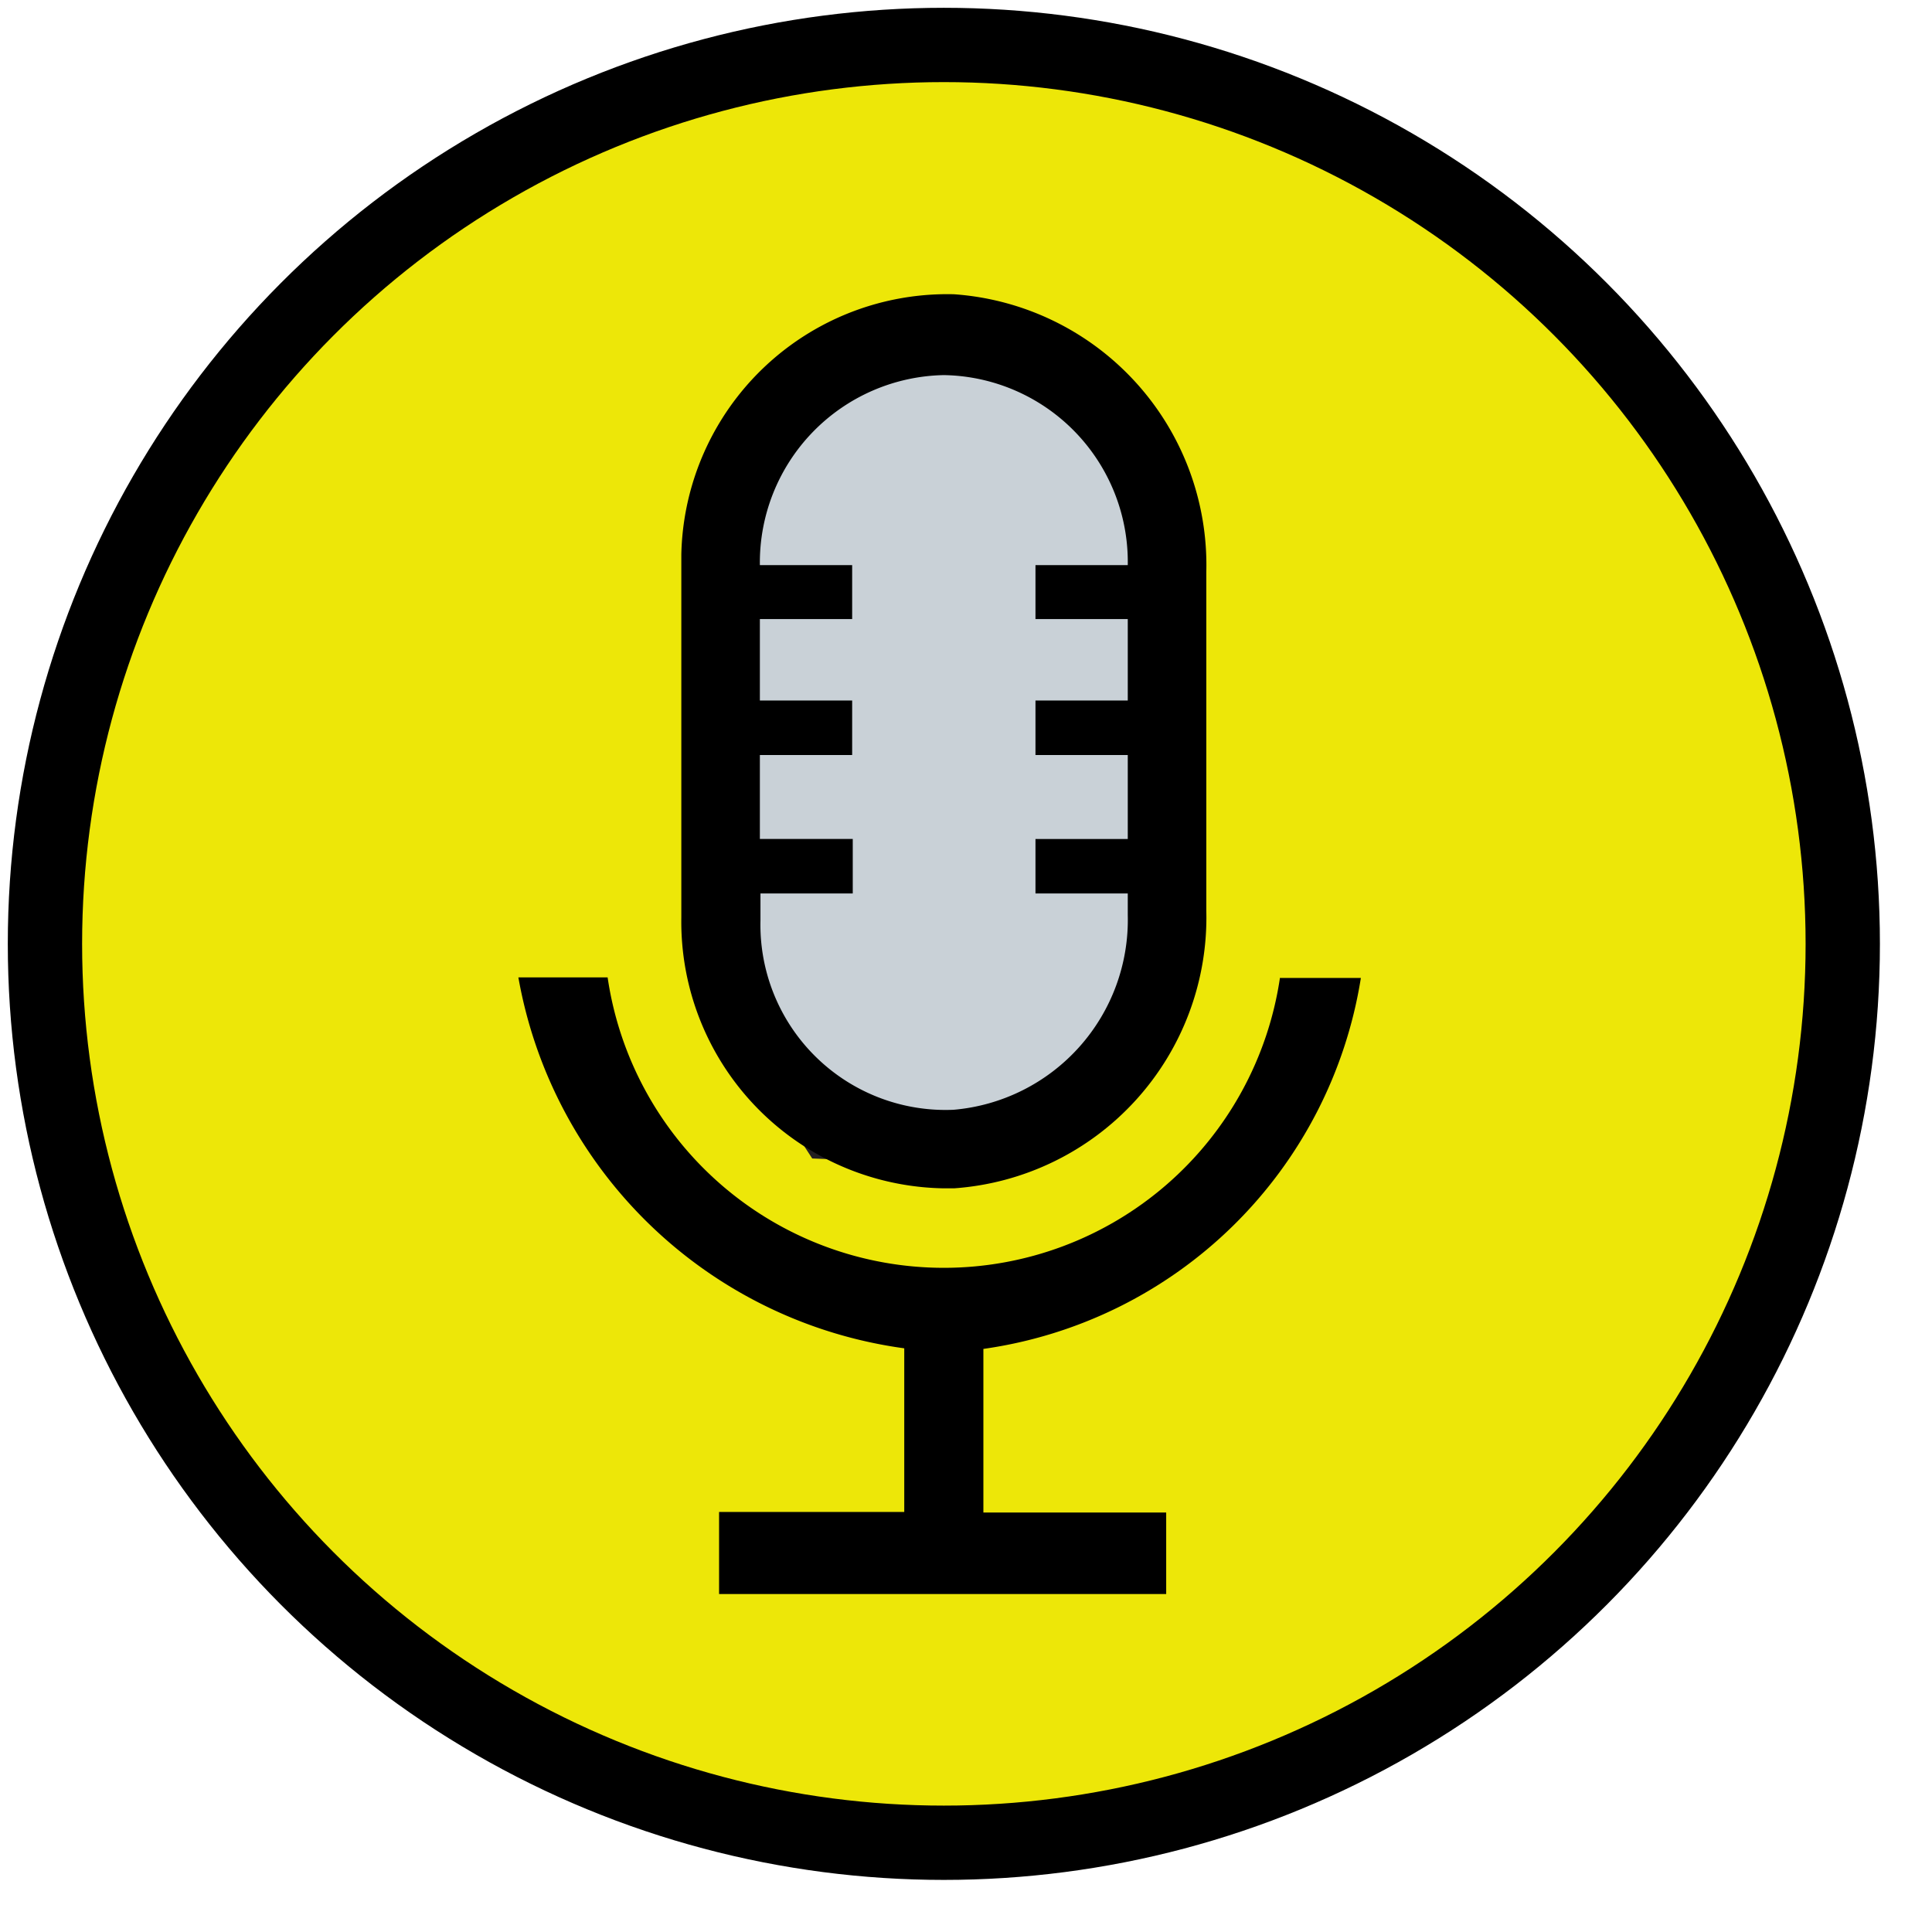 <svg width="26" height="26" xmlns="http://www.w3.org/2000/svg"><g fill="none" fill-rule="evenodd"><path d="M12.702 24.798c6.68 0 12.096-5.416 12.096-12.096C24.798 6.02 19.382.605 12.702.605 6.02.605.605 6.02.605 12.702c0 6.68 5.416 12.096 12.097 12.096" fill="#EDE708" fill-rule="nonzero"/><circle stroke="#000" cx="12.702" cy="12.702" r="12.097"/><path d="M9.968 6.452l1.064-1.371c.473-.194.958-.356 1.452-.484.218 0 1.548.29 1.548.29l.726.621.92 1.347.08 1.21.105 2.532.097 2.105-.283 1.008-.806 1.048a7.863 7.863 0 01-1.339.807L11 15.468l-.839-1.29-.645-1.936.258-5.516.194-.274z" fill="#C9D1D7" fill-rule="nonzero"/><path d="M9.968 6.452l1.064-1.371c.473-.194.958-.356 1.452-.484.218 0 1.548.29 1.548.29l.726.621.92 1.347.08 1.21.105 2.532.097 2.105-.283 1.008-.806 1.048a7.863 7.863 0 01-1.339.807L11 15.468l-.839-1.29-.645-1.936.258-5.516.194-.274z" stroke="#231F20" stroke-width=".25"/><path d="M17.226 13.153a4.573 4.573 0 01-9.049 0H6.976a6.113 6.113 0 005.193 4.992v2.202H9.677v1.105h6.017v-1.097h-2.46v-2.202a5.992 5.992 0 005.08-4.992h-1.088" fill="#000" fill-rule="nonzero"/><path d="M12.702 5.048a2.516 2.516 0 012.475 2.557h-1.242v.726h1.242v1.096h-1.242v.734h1.242v1.13h-1.242v.733h1.242v.29a2.565 2.565 0 01-2.346 2.621 2.492 2.492 0 01-2.597-2.548v-.363h1.242v-.734h-1.25v-1.129h1.242v-.734h-1.242V8.331h1.242v-.726h-1.242a2.524 2.524 0 012.476-2.557m.137 10.944a3.653 3.653 0 003.395-3.734V7.694a3.653 3.653 0 00-3.395-3.734 3.58 3.58 0 00-3.67 3.5v4.887a3.589 3.589 0 003.533 3.645h.137" fill="#000" fill-rule="nonzero"/></g></svg>